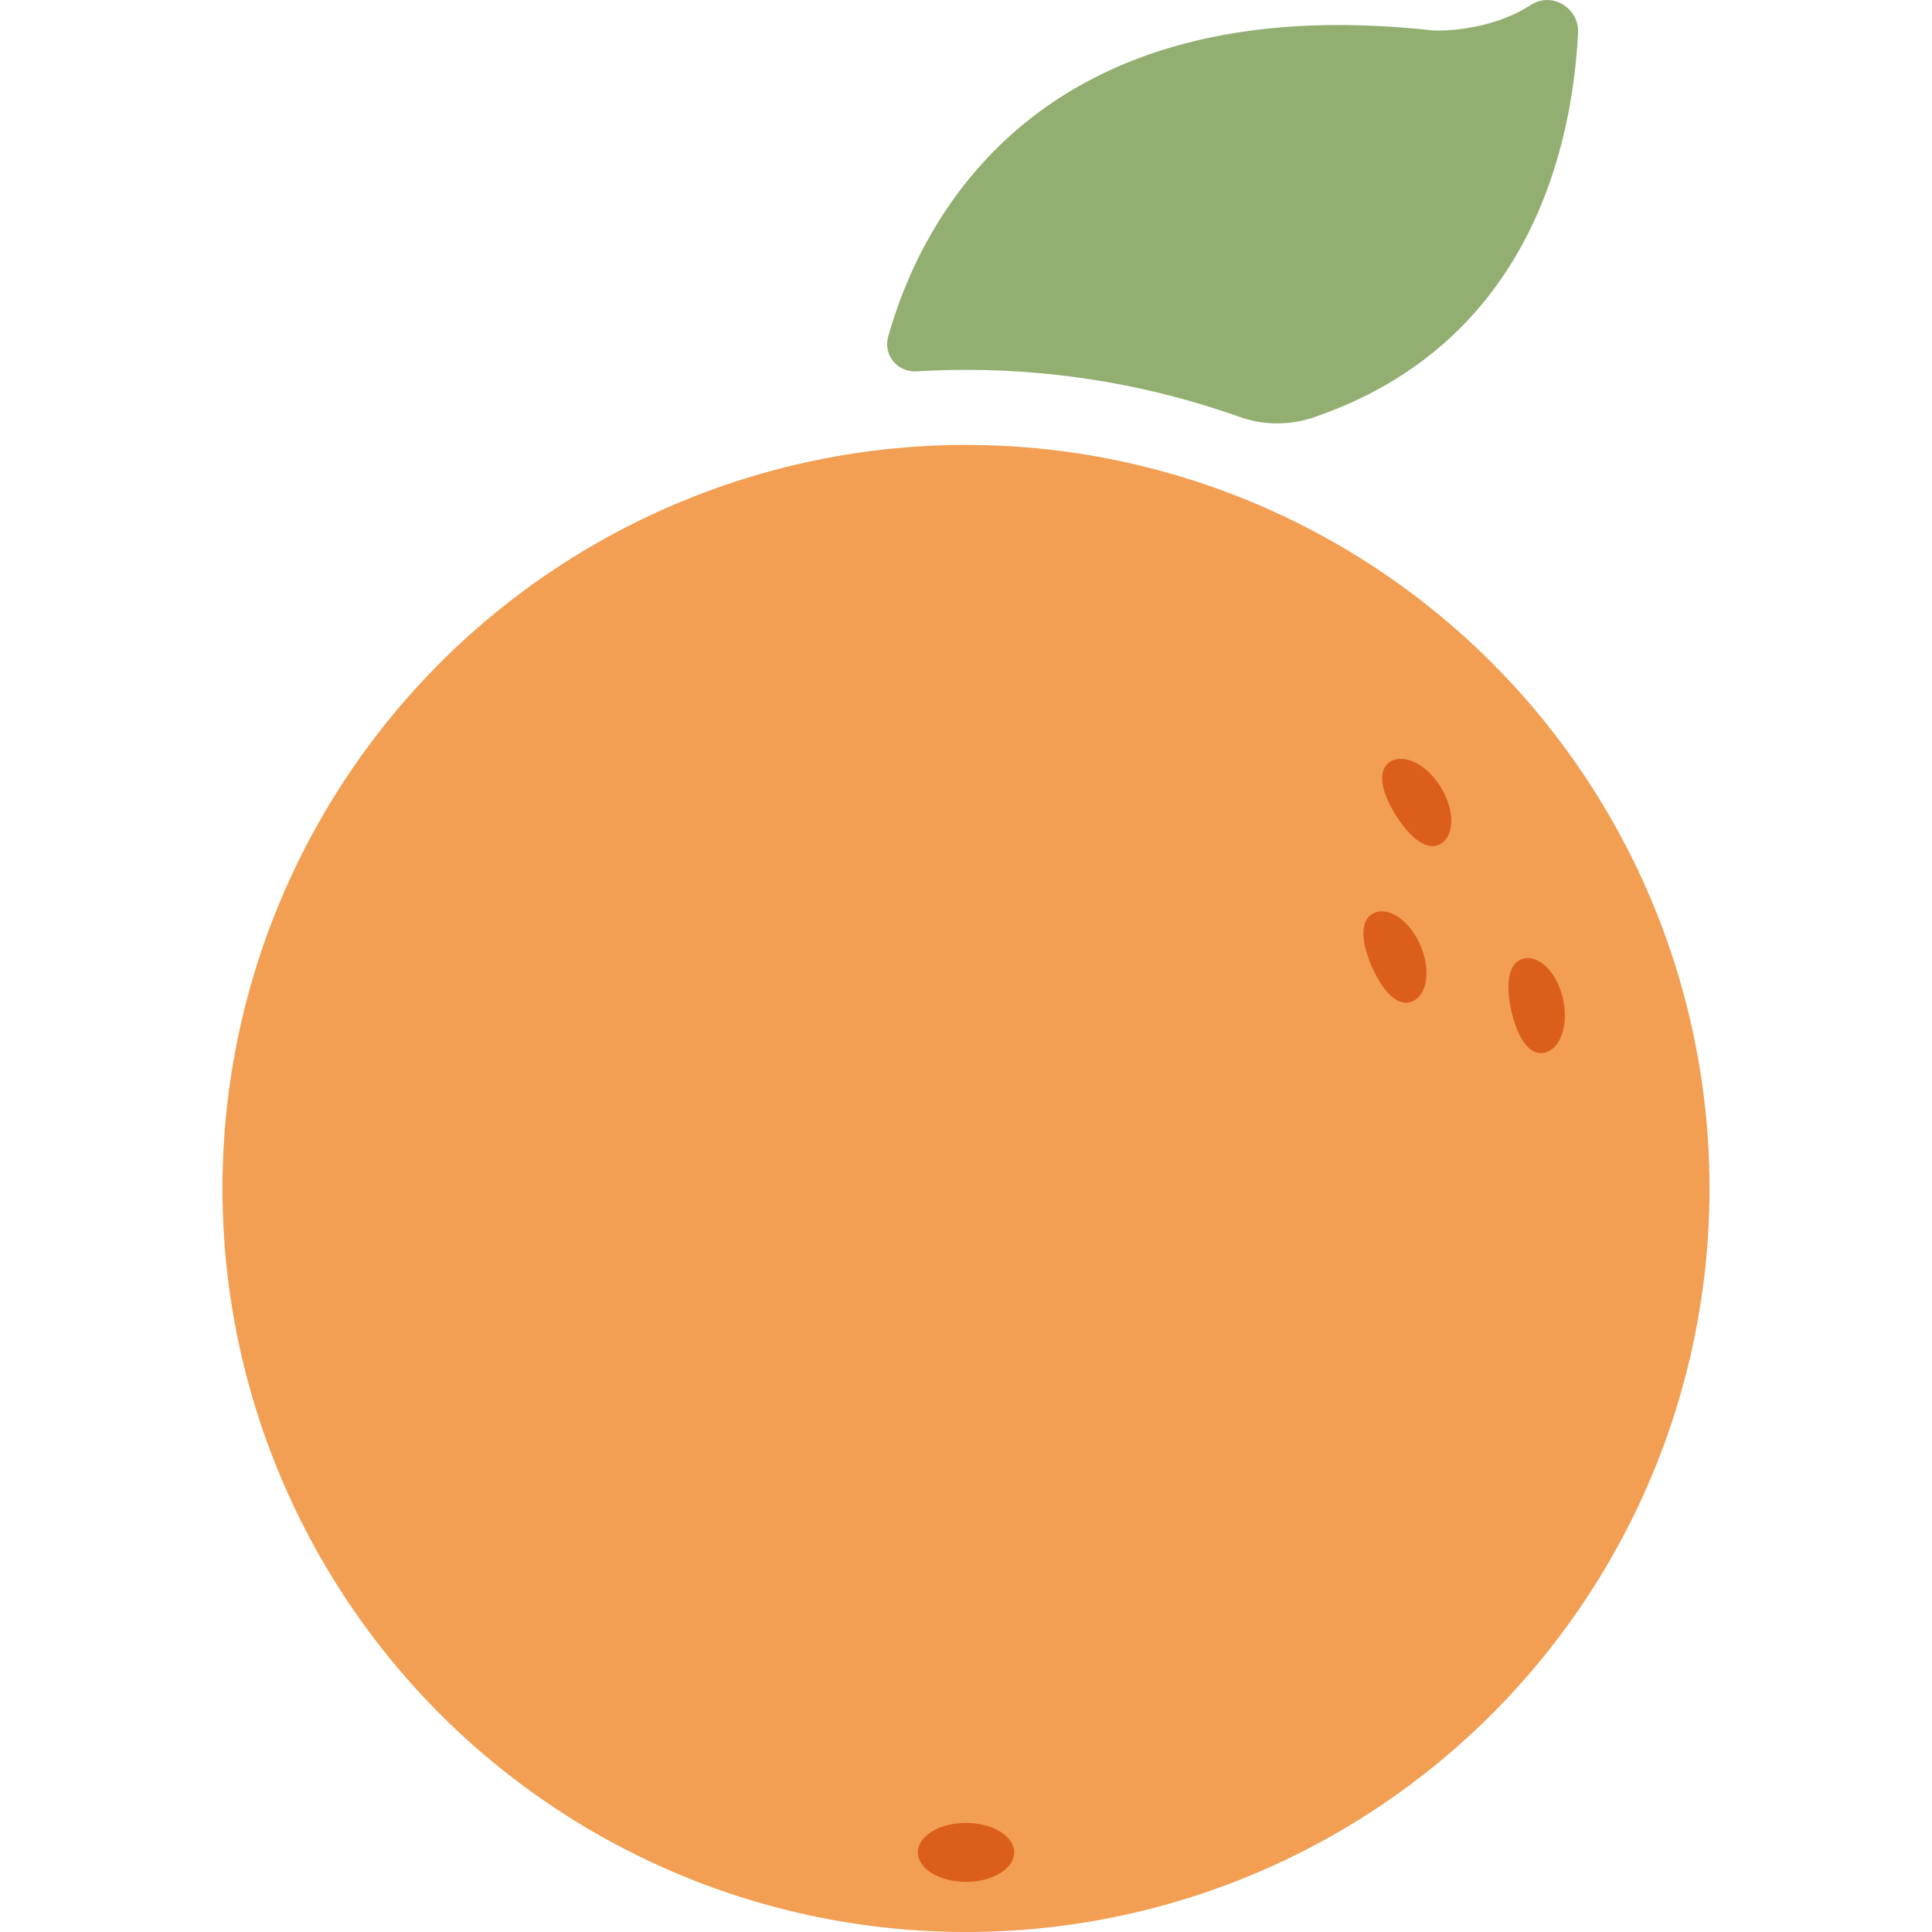 <?xml version="1.0" encoding="iso-8859-1"?>
<!-- Generator: Adobe Illustrator 19.0.0, SVG Export Plug-In . SVG Version: 6.00 Build 0)  -->
<svg version="1.1" id="Capa_1" xmlns="http://www.w3.org/2000/svg" xmlns:xlink="http://www.w3.org/1999/xlink" x="0px" y="0px"
	 viewBox="0 0 455.526 455.526" style="enable-background:new 0 0 455.526 455.526;" xml:space="preserve">
<circle style="fill:#F29E53;" cx="227.763" cy="280.216" r="175.31"/>
<path style="fill:#92AF71;" d="M309.883,98.359c50.946-17.476,60.848-64.111,62.189-90.626c0.295-5.831-6.153-9.776-11.058-6.609
	c-10.35,6.684-22.923,6.075-22.923,6.075C243.698-3.392,216.778,53.005,209.397,79.418c-1.198,4.287,2.24,8.412,6.684,8.142
	c3.864-0.235,7.759-0.357,11.682-0.357c22.671,0,44.411,3.944,64.615,11.133C298.033,100.347,304.206,100.307,309.883,98.359z"/>
<g>
	<ellipse style="fill:#DB5F1B;" cx="227.763" cy="436.756" rx="11.359" ry="6.955"/>
	<path style="fill:#DB5F1B;" d="M339.74,198.924c-3.271,2.013-7.455-1.537-10.743-6.88s-4.435-10.456-1.163-12.469
		c3.271-2.013,8.588,0.687,11.877,6.03C342.997,190.948,343.011,196.911,339.74,198.924z"/>
	<path style="fill:#DB5F1B;" d="M364.158,248.204c-3.754,0.815-6.525-3.921-7.858-10.052c-1.332-6.131-0.72-11.334,3.034-12.15
		c3.753-0.814,7.876,3.494,9.207,9.625C369.873,241.758,367.91,247.389,364.158,248.204z"/>
	<path style="fill:#DB5F1B;" d="M333.011,236.108c-3.529,1.516-7.153-2.605-9.629-8.369c-2.477-5.765-2.867-10.99,0.662-12.506
		s8.396,1.928,10.873,7.692C337.394,228.69,336.54,234.592,333.011,236.108z"/>
</g>
<g>
</g>
<g>
</g>
<g>
</g>
<g>
</g>
<g>
</g>
<g>
</g>
<g>
</g>
<g>
</g>
<g>
</g>
<g>
</g>
<g>
</g>
<g>
</g>
<g>
</g>
<g>
</g>
<g>
</g>
</svg>
